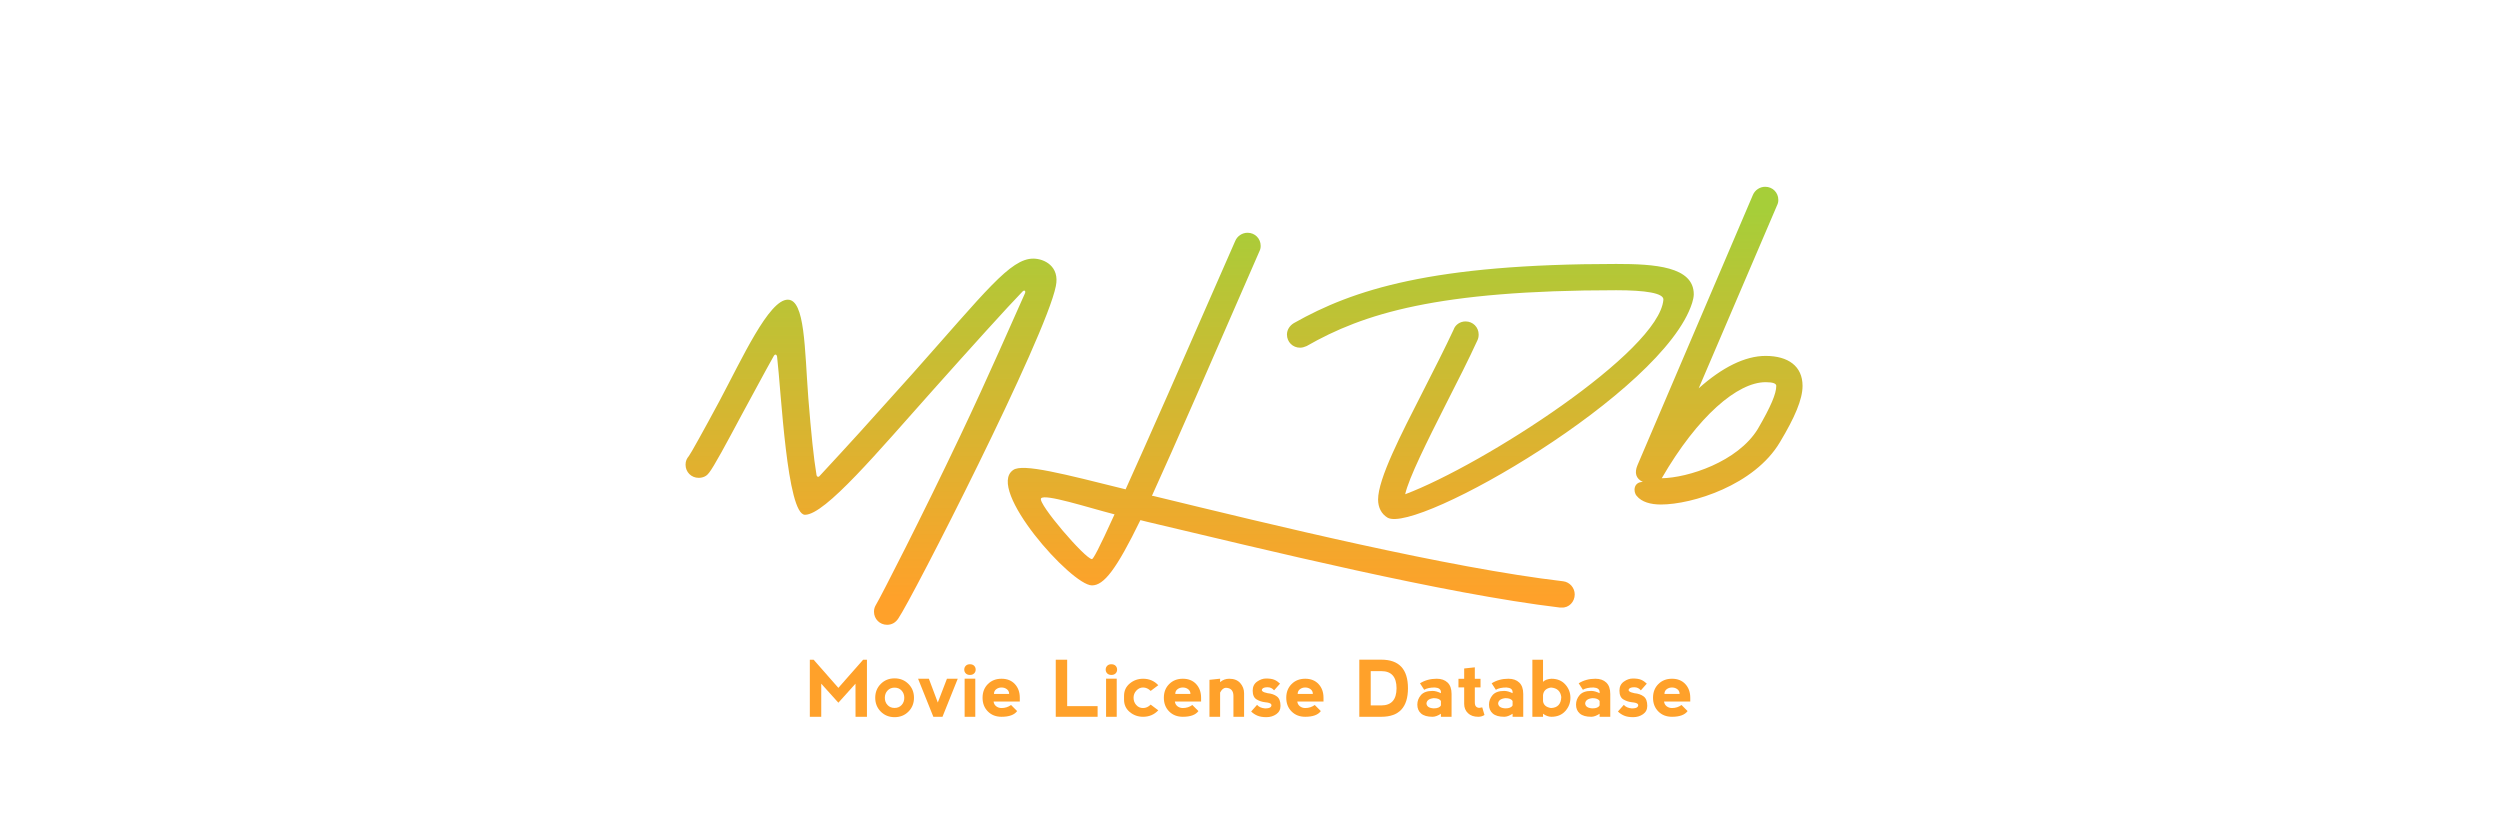 <?xml version="1.0" encoding="UTF-8"?><svg id="uuid-bca040af-5493-418f-a92f-3a057ca44dcd" xmlns="http://www.w3.org/2000/svg" xmlns:xlink="http://www.w3.org/1999/xlink" viewBox="0 0 1500 500"><defs><clipPath id="uuid-59853968-4012-4479-992e-2ec0625a7a3e"><path d="M524.388,366.995c0-1.724.493-2.955,1.231-4.187,2.709-4.434,27.833-53.449,50.493-101.232,16.995-35.714,32.02-70.444,38.917-85.715.493-1.478-.493-1.97-1.478-.985-8.867,9.114-31.527,34.237-53.941,59.36-32.759,36.7-64.532,74.631-76.602,74.631-10.837,0-14.286-73.892-16.749-94.828-.247-1.478-1.232-1.724-1.971-.493-5.172,9.113-14.04,25.862-19.212,35.222-9.36,17.488-16.749,31.281-19.705,34.975l-.246.247c-1.232,1.724-3.448,2.709-5.912,2.709-4.434,0-7.882-3.448-7.882-7.882,0-2.217.739-3.694,1.971-5.173.739-.738,9.113-15.764,18.227-32.758,13.793-25.862,29.803-61.084,41.133-61.084,10.345,0,10.099,29.311,12.315,58.867,1.724,21.428,3.202,35.96,4.926,46.305.246,1.232,1.231,1.479,1.97.493,18.719-20.197,26.109-28.325,55.912-61.577,43.596-49.015,58.375-68.72,72.168-68.72,6.65,0,16.01,4.68,13.547,16.503-5.912,30.295-86.454,187.932-94.582,199.508-1.478,2.217-3.695,3.694-6.65,3.694-4.434,0-7.882-3.448-7.882-7.882ZM935.965,364.532c-69.951-8.374-175.863-34.483-247.785-51.479l-3.941-.985c-14.532,29.804-21.921,39.163-29.064,39.163-12.315,0-63.793-57.882-47.291-69.212,5.665-4.188,30.789,2.463,67.488,11.576,12.808-28.325,33.251-74.63,65.764-149.015,1.231-2.956,4.188-4.926,7.39-4.926,4.434,0,7.882,3.448,7.882,7.882,0,1.231-.246,2.217-.739,3.202-30.295,69.459-50.493,116.01-64.532,146.799h.739c71.921,17.487,176.849,43.104,246.061,51.231,3.941.493,6.896,3.941,6.896,7.882,0,4.434-3.448,8.128-7.882,7.882h-.985ZM668.722,308.62c-16.256-4.187-41.872-12.562-44.089-9.605s26.601,36.453,30.542,36.453c.739,0,3.941-5.665,13.547-26.848ZM826.85,299.754c0-12.562,13.793-39.163,26.847-64.779,6.65-13.055,13.301-26.108,18.474-37.192.985-2.956,3.94-4.926,7.143-4.926,4.434,0,7.882,3.448,7.882,7.882,0,1.231-.246,2.463-.739,3.448-5.172,11.331-12.068,24.877-18.719,37.931-11.576,22.907-22.414,44.582-24.631,54.434,47.045-17.734,152.464-85.715,154.928-116.75.246-3.941-10.838-5.665-28.326-5.665-107.39,0-151.725,14.04-185.716,33.498-1.231.492-2.463.985-3.94.985-4.434,0-7.882-3.448-7.882-7.882,0-2.956,1.724-5.418,4.188-6.896,35.714-20.197,83.005-35.468,193.351-35.468,22.907,0,46.553,1.478,46.553,18.227,0,1.478-.493,3.695-.985,5.173-16.995,53.694-165.519,138.917-182.76,128.818-3.695-2.217-5.665-6.157-5.665-10.837ZM982.019,297.537c-2.217-2.464-1.971-8.375,3.694-8.375-4.187-1.971-5.172-5.419-3.202-10.099l69.213-162.07c1.231-2.956,4.188-4.926,7.39-4.926,4.433,0,7.881,3.448,7.881,7.882,0,1.231-.246,2.217-.738,3.202l-47.045,109.853c14.04-12.562,27.833-19.458,40.148-19.458,13.547,0,22.167,6.157,22.167,17.98,0,8.128-4.68,18.966-13.547,33.744-15.271,25.862-52.709,37.438-71.429,37.438-6.158,0-11.576-1.478-14.532-5.172ZM1054.68,257.389c7.882-13.546,11.083-21.182,11.083-25.862q0-2.217-6.403-2.217c-16.749,0-40.641,20.197-62.316,57.635,15.764-.246,45.567-9.853,57.637-29.557Z" fill="none" stroke-width="0"/></clipPath><linearGradient id="uuid-2bd17c9b-1425-4eff-833e-fc41f88e8b40" x1="749.999" y1="97.341" x2="749.999" y2="387.983" gradientUnits="userSpaceOnUse"><stop offset=".1" stop-color="#a6ce39"/><stop offset=".9" stop-color="#ffa12a"/></linearGradient></defs><g clip-path="url(#uuid-59853968-4012-4479-992e-2ec0625a7a3e)"><rect x="299.999" y="97.341" width="900" height="290.642" fill="url(#uuid-2bd17c9b-1425-4eff-833e-fc41f88e8b40)" stroke-width="0"/></g><path d="M485.9,430.072v-34.242h2.283l14.838,16.893,14.866-16.893h2.283v34.242h-6.849l-.028-19.86-10.272,11.414-10.273-11.414v19.86h-6.848Z" fill="#ffa12a" stroke-width="0"/><path d="M528.46,426.962c-2.216-2.226-3.324-4.993-3.324-8.304,0-3.31,1.108-6.078,3.324-8.304,2.216-2.226,4.979-3.338,8.29-3.338s6.078,1.112,8.304,3.338c2.226,2.226,3.338,4.994,3.338,8.304,0,3.311-1.108,6.078-3.324,8.304-2.216,2.226-4.989,3.339-8.318,3.339-3.31,0-6.074-1.113-8.29-3.339ZM536.75,424.765c1.73,0,3.134-.58,4.209-1.74,1.074-1.16,1.612-2.606,1.612-4.338,0-1.73-.538-3.182-1.612-4.352-1.075-1.17-2.488-1.755-4.238-1.755-1.712,0-3.11.585-4.194,1.755-1.084,1.17-1.626,2.621-1.626,4.352,0,1.731.542,3.178,1.626,4.338,1.084,1.16,2.492,1.74,4.223,1.74Z" fill="#ffa12a" stroke-width="0"/><path d="M557.322,407.244l5.364,14.268,5.479-14.268h6.477l-9.16,22.828h-5.479l-9.16-22.828h6.478Z" fill="#ffa12a" stroke-width="0"/><path d="M579.465,399.469c.608-.618,1.427-.928,2.454-.928,1.104,0,1.959.31,2.568.928.608.618.913,1.384.913,2.297s-.305,1.674-.913,2.283c-.609.608-1.446.913-2.511.913s-1.902-.305-2.511-.913c-.609-.609-.913-1.37-.913-2.283s.304-1.679.913-2.297ZM585.172,430.072v-22.856h-6.392v22.856h6.392Z" fill="#ffa12a" stroke-width="0"/><path d="M589.538,418.658c0-3.348,1.065-6.087,3.196-8.218,2.13-2.131,4.86-3.196,8.189-3.196,3.348,0,6.011,1.065,7.99,3.196,1.978,2.131,2.968,4.87,2.968,8.218v2.283h-15.723c.152,1.218.685,2.168,1.598,2.854.913.685,1.969,1.027,3.167,1.027,2.13,0,4.033-.609,5.707-1.826l3.652,3.652c-1.674,2.282-4.794,3.424-9.359,3.424-3.349,0-6.083-1.065-8.204-3.196-2.122-2.13-3.182-4.869-3.182-8.218ZM604.119,413.522c-.913-.686-1.979-1.027-3.196-1.027-1.218,0-2.278.342-3.182,1.027-.904.685-1.355,1.636-1.355,2.854h9.103c0-1.218-.457-2.169-1.37-2.854Z" fill="#ffa12a" stroke-width="0"/><path d="M640.3,395.83v27.851h18.262v6.392h-25.111v-34.242h6.849Z" fill="#ffa12a" stroke-width="0"/><path d="M664.326,399.469c.608-.618,1.427-.928,2.454-.928,1.104,0,1.959.31,2.568.928.608.618.913,1.384.913,2.297s-.305,1.674-.913,2.283c-.609.608-1.446.913-2.511.913s-1.902-.305-2.511-.913c-.609-.609-.913-1.37-.913-2.283s.304-1.679.913-2.297ZM670.033,430.072v-22.856h-6.392v22.856h6.392Z" fill="#ffa12a" stroke-width="0"/><path d="M677.851,427.219c-2.283-1.902-3.424-4.375-3.424-7.419v-2.283c0-3.043,1.142-5.517,3.424-7.419,2.283-1.901,4.955-2.854,8.018-2.854,3.652,0,6.687,1.294,9.103,3.881l-4.565,3.425c-1.37-1.37-2.892-2.055-4.565-2.055-1.522,0-2.854.608-3.995,1.826-1.141,1.218-1.712,2.663-1.712,4.337,0,1.675.532,3.12,1.598,4.338,1.065,1.217,2.435,1.826,4.109,1.826,1.674,0,3.196-.686,4.565-2.055l4.565,3.424c-2.435,2.588-5.479,3.881-9.131,3.881-3.044,0-5.707-.951-7.99-2.854Z" fill="#ffa12a" stroke-width="0"/><path d="M698.311,418.658c0-3.348,1.065-6.087,3.196-8.218,2.13-2.131,4.86-3.196,8.189-3.196,3.348,0,6.011,1.065,7.99,3.196,1.978,2.131,2.968,4.87,2.968,8.218v2.283h-15.723c.152,1.218.685,2.168,1.598,2.854.913.685,1.969,1.027,3.167,1.027,2.13,0,4.033-.609,5.707-1.826l3.652,3.652c-1.674,2.282-4.794,3.424-9.359,3.424-3.349,0-6.083-1.065-8.204-3.196-2.122-2.13-3.182-4.869-3.182-8.218ZM712.892,413.522c-.913-.686-1.979-1.027-3.196-1.027-1.218,0-2.278.342-3.182,1.027-.904.685-1.355,1.636-1.355,2.854h9.103c0-1.218-.457-2.169-1.37-2.854Z" fill="#ffa12a" stroke-width="0"/><path d="M732.066,415.548v14.524h-6.392v-22.172l6.392-.685v2.083c1.541-1.369,3.367-2.055,5.479-2.055,2.891,0,5.098.876,6.62,2.626,1.521,1.75,2.283,3.766,2.283,6.049v14.153h-6.392v-12.556c0-1.521-.381-2.7-1.142-3.538-.761-.837-1.912-1.274-3.453-1.312-1.312.076-2.445,1.037-3.396,2.882Z" fill="#ffa12a" stroke-width="0"/><path d="M764.667,407.887c1.188.523,2.307,1.289,3.354,2.297l-3.567,4.023c-1.027-1.236-2.321-1.854-3.881-1.854-1.541,0-2.568.285-3.082.855-.514.571-.514,1.09,0,1.556s1.541.852,3.082,1.155c2.264.21,4.118.856,5.564,1.94,1.445,1.084,2.169,2.968,2.169,5.649,0,2.169-.852,3.844-2.554,5.022-1.703,1.18-3.687,1.77-5.95,1.77-2.169,0-3.972-.31-5.407-.928-1.437-.618-2.668-1.44-3.696-2.468l3.539-3.995c1.027,1.236,2.625,1.95,4.794,2.14,1.75,0,2.882-.285,3.396-.855.514-.571.59-1.142.229-1.712-.361-.571-1.569-.951-3.624-1.142-1.864-.209-3.566-.78-5.107-1.712-1.541-.933-2.312-2.683-2.312-5.251,0-2.358.88-4.161,2.64-5.407,1.759-1.246,3.571-1.869,5.436-1.869,2.131,0,3.79.262,4.979.785Z" fill="#ffa12a" stroke-width="0"/><path d="M771.758,418.658c0-3.348,1.065-6.087,3.196-8.218,2.13-2.131,4.86-3.196,8.189-3.196,3.348,0,6.011,1.065,7.989,3.196s2.968,4.87,2.968,8.218v2.283h-15.723c.152,1.218.686,2.168,1.599,2.854.913.685,1.969,1.027,3.167,1.027,2.13,0,4.033-.609,5.707-1.826l3.652,3.652c-1.674,2.282-4.794,3.424-9.359,3.424-3.349,0-6.083-1.065-8.204-3.196-2.121-2.13-3.182-4.869-3.182-8.218ZM786.34,413.522c-.913-.686-1.979-1.027-3.196-1.027-1.218,0-2.278.342-3.182,1.027-.903.685-1.355,1.636-1.355,2.854h9.103c0-1.218-.456-2.169-1.369-2.854Z" fill="#ffa12a" stroke-width="0"/><path d="M815.587,430.072v-34.271h13.211c10.653,0,15.979,5.717,15.979,17.149,0,11.414-5.326,17.121-15.979,17.121h-13.211ZM828.798,423.253c6.068-.02,9.112-3.453,9.131-10.302-.019-6.848-3.062-10.272-9.131-10.272h-6.363v20.574h6.363Z" fill="#ffa12a" stroke-width="0"/><path d="M851.996,409.983c2.892-1.826,6.239-2.739,10.044-2.739,2.739,0,4.908.762,6.506,2.283,1.599,1.522,2.397,3.805,2.397,6.849v13.696h-6.392v-1.826c-1.865,1.218-3.539,1.826-5.022,1.826-3.044,0-5.327-.646-6.849-1.94-1.522-1.293-2.282-3.082-2.282-5.364,0-2.131.718-4.033,2.154-5.707,1.436-1.674,3.762-2.511,6.977-2.511,1.483,0,3.157.456,5.022,1.369v-.685c-.039-1.674-1.256-2.587-3.653-2.739-2.739,0-4.87.456-6.392,1.369l-2.511-3.881ZM864.552,423.224v-2.567c-.609-1.18-2.055-1.77-4.338-1.77-2.739.305-4.186,1.369-4.337,3.196.151,1.807,1.598,2.786,4.337,2.938,2.283,0,3.729-.599,4.338-1.798Z" fill="#ffa12a" stroke-width="0"/><path d="M886.923,430.072c-2.588,0-4.637-.723-6.149-2.169-1.513-1.445-2.269-3.31-2.269-5.593v-9.873h-3.424v-5.164h3.424v-6.192l6.392-.685v6.877h3.425v5.164h-3.425v8.96c0,1.218.257,2.074.771,2.568.514.495,1.17.742,1.969.742.247,0,.818-.096,1.713-.285l1.341,4.565c-1.104.723-2.359,1.084-3.767,1.084Z" fill="#ffa12a" stroke-width="0"/><path d="M894.998,409.983c2.892-1.826,6.239-2.739,10.044-2.739,2.739,0,4.908.762,6.506,2.283,1.599,1.522,2.397,3.805,2.397,6.849v13.696h-6.392v-1.826c-1.865,1.218-3.539,1.826-5.022,1.826-3.044,0-5.327-.646-6.849-1.94-1.522-1.293-2.282-3.082-2.282-5.364,0-2.131.718-4.033,2.154-5.707,1.436-1.674,3.762-2.511,6.977-2.511,1.483,0,3.157.456,5.022,1.369v-.685c-.039-1.674-1.256-2.587-3.653-2.739-2.739,0-4.87.456-6.392,1.369l-2.511-3.881ZM907.554,423.224v-2.567c-.609-1.18-2.055-1.77-4.338-1.77-2.739.305-4.186,1.369-4.337,3.196.151,1.807,1.598,2.786,4.337,2.938,2.283,0,3.729-.599,4.338-1.798Z" fill="#ffa12a" stroke-width="0"/><path d="M925.814,395.83v13.27c1.065-1.085,2.739-1.703,5.022-1.855,3.5,0,6.277,1.142,8.332,3.425,2.055,2.282,3.082,4.946,3.082,7.989,0,3.044-1.027,5.707-3.082,7.99-2.055,2.282-4.832,3.424-8.332,3.424-1.637,0-3.311-.608-5.022-1.826v1.826h-6.392v-34.213l6.392-.029ZM930.608,424.822c3.957-.152,6.011-2.359,6.164-6.62-.457-3.5-2.512-5.394-6.164-5.679-2.892.438-4.489,1.94-4.794,4.509v3.681c.305,2.283,1.902,3.652,4.794,4.109Z" fill="#ffa12a" stroke-width="0"/><path d="M947.216,409.983c2.892-1.826,6.239-2.739,10.044-2.739,2.739,0,4.908.762,6.506,2.283,1.599,1.522,2.397,3.805,2.397,6.849v13.696h-6.392v-1.826c-1.865,1.218-3.539,1.826-5.022,1.826-3.044,0-5.327-.646-6.849-1.94-1.522-1.293-2.282-3.082-2.282-5.364,0-2.131.718-4.033,2.154-5.707,1.436-1.674,3.762-2.511,6.977-2.511,1.483,0,3.157.456,5.022,1.369v-.685c-.039-1.674-1.256-2.587-3.653-2.739-2.739,0-4.87.456-6.392,1.369l-2.511-3.881ZM959.771,423.224v-2.567c-.609-1.18-2.055-1.77-4.338-1.77-2.739.305-4.186,1.369-4.337,3.196.151,1.807,1.598,2.786,4.337,2.938,2.283,0,3.729-.599,4.338-1.798Z" fill="#ffa12a" stroke-width="0"/><path d="M984.724,407.887c1.188.523,2.307,1.289,3.354,2.297l-3.567,4.023c-1.027-1.236-2.321-1.854-3.881-1.854-1.541,0-2.568.285-3.082.855-.513.571-.513,1.09,0,1.556.514.466,1.541.852,3.082,1.155,2.264.21,4.118.856,5.564,1.94,1.445,1.084,2.169,2.968,2.169,5.649,0,2.169-.852,3.844-2.554,5.022-1.703,1.18-3.687,1.77-5.95,1.77-2.168,0-3.971-.31-5.407-.928s-2.668-1.44-3.695-2.468l3.538-3.995c1.027,1.236,2.626,1.95,4.794,2.14,1.75,0,2.883-.285,3.396-.855.514-.571.59-1.142.229-1.712-.361-.571-1.569-.951-3.624-1.142-1.864-.209-3.566-.78-5.107-1.712-1.541-.933-2.312-2.683-2.312-5.251,0-2.358.88-4.161,2.64-5.407s3.571-1.869,5.436-1.869c2.131,0,3.791.262,4.979.785Z" fill="#ffa12a" stroke-width="0"/><path d="M991.814,418.658c0-3.348,1.065-6.087,3.196-8.218,2.13-2.131,4.86-3.196,8.189-3.196,3.348,0,6.011,1.065,7.989,3.196s2.968,4.87,2.968,8.218v2.283h-15.723c.152,1.218.686,2.168,1.599,2.854.913.685,1.969,1.027,3.167,1.027,2.13,0,4.033-.609,5.707-1.826l3.652,3.652c-1.674,2.282-4.794,3.424-9.359,3.424-3.349,0-6.083-1.065-8.204-3.196-2.121-2.13-3.182-4.869-3.182-8.218ZM1006.396,413.522c-.913-.686-1.979-1.027-3.196-1.027-1.218,0-2.278.342-3.182,1.027-.903.685-1.355,1.636-1.355,2.854h9.103c0-1.218-.456-2.169-1.369-2.854Z" fill="#ffa12a" stroke-width="0"/></svg>